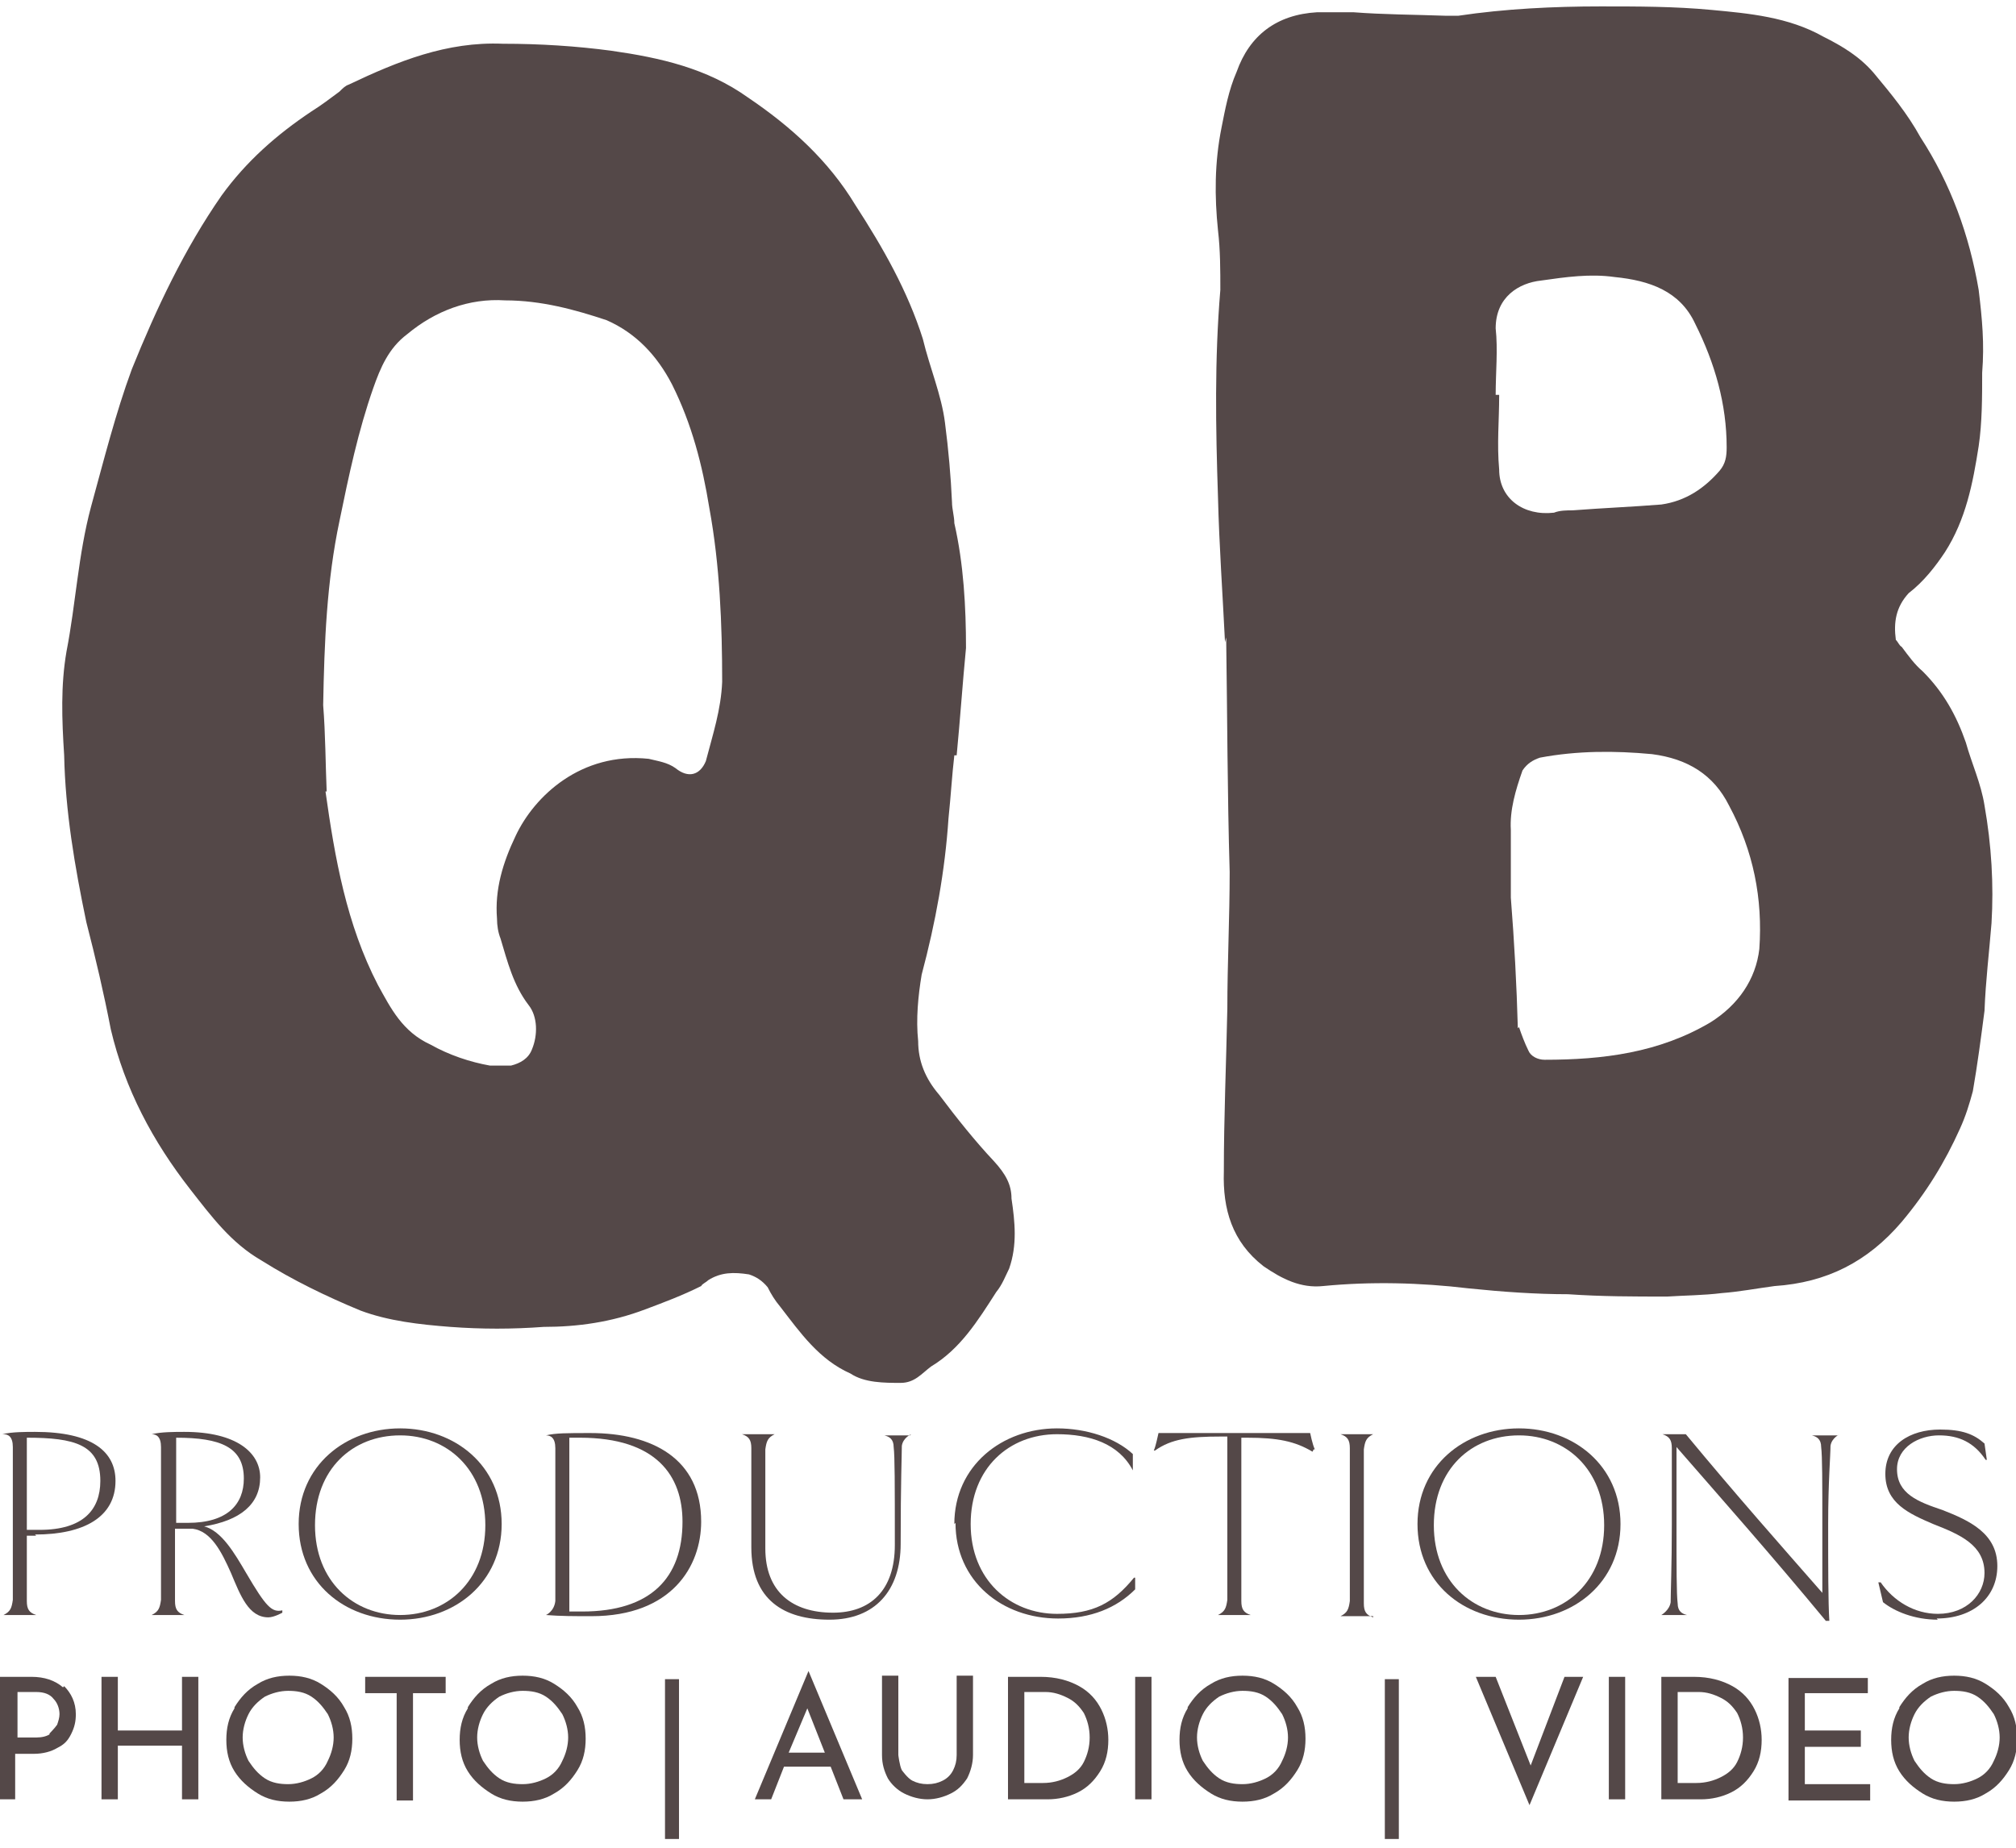 <?xml version="1.0" encoding="UTF-8"?><svg id="Layer_1" xmlns="http://www.w3.org/2000/svg" width=".24in" height=".22in" viewBox="0 0 17.28 15.69"><defs><style>.cls-1{fill:#544848;}</style></defs><path class="cls-1" d="M8.18,6.4c-.02.17-.03.35-.05.54-.03.45-.11.89-.23,1.34-.03.18-.05.38-.03.57,0,.17.06.32.18.46.15.2.31.4.47.57.1.11.15.2.15.32.03.2.05.4-.02.6-.03.06-.06.14-.11.2-.16.25-.31.49-.56.64-.08.06-.14.14-.26.14-.14,0-.31,0-.43-.08-.27-.12-.43-.35-.6-.57-.05-.06-.08-.11-.11-.17-.05-.06-.1-.09-.16-.11-.13-.02-.24-.02-.35.05-.02.02-.05.03-.06.05-.16.08-.32.14-.48.2-.29.11-.58.15-.87.15-.27.02-.53.02-.8,0-.26-.02-.53-.05-.77-.14-.29-.12-.58-.26-.85-.43-.26-.15-.43-.38-.61-.61-.32-.41-.56-.86-.68-1.37-.06-.31-.13-.61-.21-.92-.1-.48-.18-.95-.19-1.43-.02-.31-.03-.6.02-.89.08-.41.1-.83.21-1.24.11-.4.21-.8.35-1.18.21-.52.45-1.03.77-1.49.21-.29.47-.52.77-.72.08-.05.16-.11.24-.17.03-.03.05-.05.08-.06.42-.2.84-.37,1.32-.35.32,0,.63.02.93.06.42.06.82.15,1.17.4.37.25.69.54.92.92.24.37.45.74.58,1.15.06.25.16.48.19.72.03.23.05.46.06.68,0,.06.02.12.02.18.08.35.1.72.1,1.07-.03.31-.05.61-.08.92ZM2.79,6.71c.08.57.18,1.14.45,1.66.11.2.21.4.45.51.16.09.34.15.51.18h.18c.08-.02.15-.06.18-.14.05-.12.05-.28-.03-.38-.13-.17-.18-.37-.24-.57-.02-.05-.03-.11-.03-.17-.02-.25.05-.48.16-.71.16-.34.56-.72,1.14-.66.08.02.16.03.23.08.11.09.21.06.26-.06.06-.23.13-.44.14-.68,0-.49-.02-1-.11-1.49-.06-.37-.15-.72-.32-1.06-.13-.25-.31-.44-.56-.55-.27-.09-.56-.17-.87-.17-.31-.02-.6.09-.84.29-.16.12-.23.29-.29.46-.13.37-.21.75-.29,1.14-.11.52-.13,1.04-.14,1.58.02.25.02.51.03.74Z"/><path class="cls-1" d="M10.5,5.43c-.02-.41-.05-.83-.06-1.24-.02-.6-.03-1.18.02-1.78,0-.17,0-.34-.02-.51-.03-.29-.03-.58.03-.88.03-.15.06-.32.13-.48.11-.31.34-.49.69-.51h.31c.26.02.51.02.79.03h.11c.4-.06.82-.08,1.22-.08.32,0,.63,0,.95.03.32.03.66.06.96.23.16.08.31.17.43.31.15.18.29.35.4.55.26.4.42.84.5,1.31.03.25.05.46.03.71,0,.2,0,.43-.03.63-.05.32-.11.63-.29.91-.08.12-.18.25-.31.35-.11.12-.13.25-.11.4.02.02.03.05.05.06.06.08.11.15.18.21.18.18.29.38.37.61.05.18.13.35.16.54.06.34.08.68.06,1.01-.02.25-.05.49-.06.75-.03.23-.06.46-.1.69-.03.11-.06.21-.11.32-.13.29-.29.55-.5.8-.29.34-.64.52-1.09.55-.15.02-.31.05-.45.06-.16.02-.32.02-.47.03-.29,0-.56,0-.85-.02-.27,0-.56-.02-.85-.05-.42-.05-.84-.06-1.25-.02-.19.02-.35-.06-.51-.17-.27-.21-.35-.49-.34-.81,0-.46.02-.92.03-1.4,0-.38.02-.78.02-1.17-.02-.68-.02-1.34-.03-2.01ZM12.85,3.32c0,.21-.02.41,0,.63,0,.25.21.4.47.37.05-.02.11-.02.16-.02.26-.02.51-.03.76-.05.21-.03.37-.14.5-.29.05-.06.06-.12.06-.2,0-.37-.1-.72-.27-1.06-.13-.28-.39-.37-.69-.4-.21-.03-.42,0-.63.03-.19.02-.39.14-.39.41.02.18,0,.38,0,.57h.03ZM13.02,8.73c.02.06.05.14.08.2.02.05.08.08.14.08.5,0,.98-.06,1.42-.32.24-.15.39-.37.42-.63.03-.43-.05-.84-.26-1.23-.13-.26-.35-.4-.66-.44-.32-.03-.64-.03-.96.03-.06.02-.11.05-.15.11-.06.17-.11.34-.1.51v.58c.03.38.05.75.06,1.12Z"/><path class="cls-1" d="M.31,13.09s-.04,0-.08,0c0,.27,0,.5,0,.56,0,.07.02.1.08.12h0s-.09,0-.14,0-.11,0-.14,0h0c.06-.03.07-.06.08-.13,0-.06,0-.29,0-.66s0-.59,0-.65c0-.09-.04-.11-.08-.11H.02c.08-.02.2-.02.28-.02.49,0,.69.17.69.42,0,.31-.27.46-.69.46ZM.23,12.25c0,.13,0,.37,0,.79.04,0,.07,0,.11,0,.37,0,.52-.17.52-.42,0-.31-.22-.37-.63-.37Z"/><path class="cls-1" d="M2.42,13.75s-.07.04-.12.04c-.17,0-.24-.19-.32-.38-.08-.18-.17-.36-.33-.38-.05,0-.1,0-.15,0,0,.34,0,.56,0,.62,0,.07.02.1.08.12h0s-.09,0-.14,0-.11,0-.14,0h0c.06-.03.07-.06.08-.13,0-.06,0-.29,0-.66s0-.59,0-.65c0-.09-.04-.11-.08-.11h0c.08-.02.2-.02.28-.02.45,0,.65.18.65.39,0,.23-.17.37-.48.42.15.04.26.23.36.4.17.29.22.34.31.32h0ZM1.51,12.98s.07,0,.1,0c.34,0,.48-.16.48-.38,0-.27-.2-.35-.58-.35,0,.14,0,.38,0,.73Z"/><path class="cls-1" d="M3.43,13.81c-.48,0-.87-.32-.87-.82s.4-.82.87-.82.87.32.87.82-.4.82-.87.82ZM3.43,12.23c-.41,0-.73.29-.73.77s.33.77.73.77.73-.29.73-.77-.33-.77-.73-.77Z"/><path class="cls-1" d="M5.06,13.78c-.13,0-.26,0-.38-.01h0s.07-.03.08-.12c0-.06,0-.29,0-.66s0-.59,0-.65c0-.09-.04-.11-.08-.11h0c.08-.02.18-.02.38-.02.53,0,.95.22.95.76,0,.38-.25.81-.94.81ZM4.98,12.25s-.06,0-.1,0c0,.18,0,.45,0,.74,0,.39,0,.59,0,.75.03,0,.07,0,.11,0,.59,0,.86-.29.86-.77,0-.39-.22-.72-.88-.72Z"/><path class="cls-1" d="M7.81,12.22s-.07.03-.08.1c0,.08-.01.31-.01.84,0,.4-.22.65-.61.65s-.67-.17-.67-.62c0-.56,0-.78,0-.85,0-.07-.02-.1-.08-.12h0s.09,0,.14,0,.11,0,.14,0h0c-.06.03-.07.06-.08.13,0,.07,0,.29,0,.85,0,.37.23.55.58.55.32,0,.53-.19.53-.58,0-.53,0-.76-.01-.84,0-.07-.04-.09-.08-.1h0s.07,0,.11,0c.04,0,.08,0,.11,0h0Z"/><path class="cls-1" d="M8.18,12.99c0-.5.41-.82.88-.82.25,0,.5.08.65.22v.14s0,0,0,0c-.12-.23-.37-.31-.65-.31-.41,0-.74.29-.74.77s.34.77.74.77c.31,0,.48-.09.66-.31h.01s0,.1,0,.1c-.16.16-.38.25-.66.25-.48,0-.88-.32-.88-.82Z"/><path class="cls-1" d="M11.25,12.37c-.15-.09-.3-.12-.56-.12h-.05v.74c0,.37,0,.59,0,.66,0,.07.02.1.08.12h0s-.09,0-.14,0c-.05,0-.11,0-.14,0h0c.06-.03.07-.06.08-.13,0-.06,0-.29,0-.66v-.74h-.06c-.26,0-.42.02-.56.12h-.01c.02-.05.03-.11.04-.15h1.3s.02.1.04.14h-.01Z"/><path class="cls-1" d="M11.77,13.78s-.09,0-.14,0-.11,0-.14,0h0c.06-.03.07-.06.08-.13,0-.06,0-.29,0-.66s0-.59,0-.65c0-.07-.02-.1-.08-.12h0s.09,0,.14,0,.11,0,.14,0h0c-.06.03-.07.06-.08.13,0,.07,0,.29,0,.66s0,.59,0,.66c0,.07.02.1.08.12h0Z"/><path class="cls-1" d="M13.02,13.81c-.48,0-.87-.32-.87-.82s.4-.82.87-.82.87.32.87.82-.4.82-.87.82ZM13.02,12.23c-.41,0-.73.29-.73.77s.33.77.73.77.73-.29.73-.77-.33-.77-.73-.77Z"/><path class="cls-1" d="M15.77,12.22s-.07.03-.08.1c0,.08-.02.31-.02.67s0,.67.01.83h-.03c-.48-.58-.88-1.03-1.28-1.49,0,.15,0,.31,0,.67s0,.59.01.67c0,.07.04.09.08.1h0s-.07,0-.11,0c-.04,0-.08,0-.11,0h0s.07-.04.08-.11c0-.08.01-.31.01-.67s0-.59,0-.65c0-.07-.02-.1-.08-.12h0s.07,0,.1,0c.03,0,.07,0,.1,0,.43.52.82.96,1.17,1.36,0-.13,0-.29,0-.58,0-.37,0-.59-.01-.67,0-.07-.04-.09-.08-.1h0s.07,0,.11,0c.04,0,.08,0,.11,0h0Z"/><path class="cls-1" d="M16.61,13.81c-.2,0-.37-.07-.47-.15l-.04-.17h.02c.11.16.29.27.49.27.25,0,.4-.17.4-.35,0-.24-.21-.33-.44-.42-.21-.09-.41-.18-.41-.43s.21-.38.47-.38c.19,0,.29.04.38.12l.02.14h-.01c-.1-.15-.23-.21-.4-.21s-.36.1-.36.29c0,.21.18.28.39.35.23.09.47.2.47.48,0,.27-.21.45-.52.45Z"/><path class="cls-1" d="M.55,14.38c.06.06.1.14.1.24,0,.06-.01.11-.04.17s-.06.09-.12.12c-.05.03-.12.05-.2.05h-.16v.39h-.14v-1.05h.28c.11,0,.2.03.27.09ZM.42,14.79s.05-.05.07-.08c.01-.03.02-.06.02-.09,0-.05-.02-.1-.05-.13-.03-.04-.08-.06-.15-.06h-.16v.39h.16c.05,0,.09-.01.12-.03Z"/><path class="cls-1" d="M1.7,15.35h-.14v-.46h-.55v.46h-.14v-1.05h.14v.46h.55v-.46h.14v1.05Z"/><path class="cls-1" d="M2.01,14.56c.05-.08.11-.15.2-.2.08-.05.17-.07.27-.07s.19.02.27.07c.08.05.15.11.2.2.05.08.07.17.07.27s-.02.19-.07.27c-.05.08-.11.15-.2.2-.08.05-.17.07-.27.07s-.19-.02-.27-.07-.15-.11-.2-.19c-.05-.08-.07-.17-.07-.27s.02-.19.07-.27ZM2.13,15.02c.04.06.08.11.14.15.06.04.13.05.2.05s.14-.02.2-.05.11-.08.14-.15c.03-.06.05-.13.05-.2s-.02-.14-.05-.2c-.04-.06-.08-.11-.14-.15-.06-.04-.13-.05-.2-.05s-.14.02-.2.05c-.06.04-.11.09-.14.15-.03.06-.05.13-.05.2s.02.14.05.2Z"/><path class="cls-1" d="M3.82,14.3v.14h-.28v.92h-.14v-.92h-.27v-.14h.7Z"/><path class="cls-1" d="M4.01,14.56c.05-.08.11-.15.2-.2.08-.05.17-.07.27-.07s.19.02.27.07c.08.05.15.11.2.2.05.08.07.17.07.27s-.02.19-.07.27c-.05.08-.11.15-.2.2-.08.05-.17.07-.27.07s-.19-.02-.27-.07-.15-.11-.2-.19c-.05-.08-.07-.17-.07-.27s.02-.19.07-.27ZM4.14,15.02c.04.06.08.11.14.15.06.04.13.05.2.05s.14-.02.2-.05.11-.08.14-.15c.03-.06.05-.13.05-.2s-.02-.14-.05-.2c-.04-.06-.08-.11-.14-.15-.06-.04-.13-.05-.2-.05s-.14.02-.2.05c-.06.04-.11.09-.14.15-.03.06-.05.13-.05.2s.02.14.05.2Z"/><path class="cls-1" d="M5.82,14.32v1.37h-.12v-1.37h.12Z"/><path class="cls-1" d="M7.12,15.07h-.4l-.11.28h-.14l.46-1.1h0l.46,1.1h-.16l-.11-.28ZM7.07,14.95l-.15-.38-.16.38h.31Z"/><path class="cls-1" d="M7.73,15.1s.05.07.09.09c.04.02.08.03.13.03s.09-.01.13-.03c.04-.02.07-.05.09-.09.02-.04.03-.08.03-.13v-.68h.14v.68c0,.07-.02.14-.05.2-.04.06-.08.1-.14.13s-.13.05-.2.05-.14-.02-.2-.05c-.06-.03-.11-.08-.14-.13-.03-.06-.05-.12-.05-.2v-.68h.14v.68s.01.09.03.13Z"/><path class="cls-1" d="M8.63,14.3h.29c.13,0,.24.03.33.08s.15.12.19.2c.04.08.06.17.06.26,0,.1-.02.19-.07.27s-.11.14-.19.18c-.08.04-.17.06-.26.06h-.34v-1.05ZM8.94,15.21c.08,0,.15-.02.21-.05s.11-.07.14-.13c.03-.06.05-.13.05-.21s-.02-.15-.05-.21c-.04-.06-.08-.1-.14-.13-.06-.03-.12-.05-.19-.05h-.18v.78h.17Z"/><path class="cls-1" d="M9.87,14.3v1.05h-.14v-1.05h.14Z"/><path class="cls-1" d="M10.18,14.56c.05-.08.11-.15.2-.2.08-.05.17-.07.27-.07s.19.02.27.07c.08.05.15.11.2.2.05.08.07.17.07.27s-.02.19-.07.27c-.05.08-.11.15-.2.2-.08.05-.17.07-.27.07s-.19-.02-.27-.07-.15-.11-.2-.19c-.05-.08-.07-.17-.07-.27s.02-.19.07-.27ZM10.31,15.02c.04.06.08.11.14.15.06.04.13.05.2.05s.14-.02.2-.05.11-.08.14-.15c.03-.06.05-.13.05-.2s-.02-.14-.05-.2c-.04-.06-.08-.11-.14-.15-.06-.04-.13-.05-.2-.05s-.14.02-.2.05c-.06.04-.11.09-.14.15-.03.06-.05.13-.05.2s.02.14.05.2Z"/><path class="cls-1" d="M11.99,14.32v1.37h-.12v-1.37h.12Z"/><path class="cls-1" d="M13.57,14.3l-.46,1.1-.46-1.1h.17l.3.76.29-.76h.17Z"/><path class="cls-1" d="M13.93,14.3v1.05h-.14v-1.05h.14Z"/><path class="cls-1" d="M14.23,14.3h.29c.13,0,.24.03.33.08s.15.12.19.2c.04.08.06.17.06.26,0,.1-.02.19-.07.27s-.11.14-.19.18c-.08.04-.17.06-.26.06h-.34v-1.05ZM14.54,15.21c.08,0,.15-.02.21-.05s.11-.07.14-.13c.03-.06.05-.13.05-.21s-.02-.15-.05-.21c-.04-.06-.08-.1-.14-.13-.06-.03-.12-.05-.19-.05h-.18v.78h.17Z"/><path class="cls-1" d="M16.01,14.3v.14h-.54v.32h.48v.14h-.48v.32h.56v.14h-.7v-1.05h.68Z"/><path class="cls-1" d="M16.28,14.56c.05-.08.11-.15.2-.2.08-.05.17-.07.27-.07s.19.02.27.07c.08.05.15.11.2.2.05.08.07.17.07.27s-.02.19-.07.27c-.05.08-.11.15-.2.2-.08.05-.17.07-.27.07s-.19-.02-.27-.07-.15-.11-.2-.19c-.05-.08-.07-.17-.07-.27s.02-.19.07-.27ZM16.41,15.02c.04.06.08.11.14.15.06.04.13.05.2.05s.14-.02.2-.05.11-.08.14-.15c.03-.06.05-.13.05-.2s-.02-.14-.05-.2c-.04-.06-.08-.11-.14-.15-.06-.04-.13-.05-.2-.05s-.14.02-.2.05c-.06.04-.11.09-.14.15-.03.06-.05.13-.05.2s.02.14.05.2Z"/></svg>